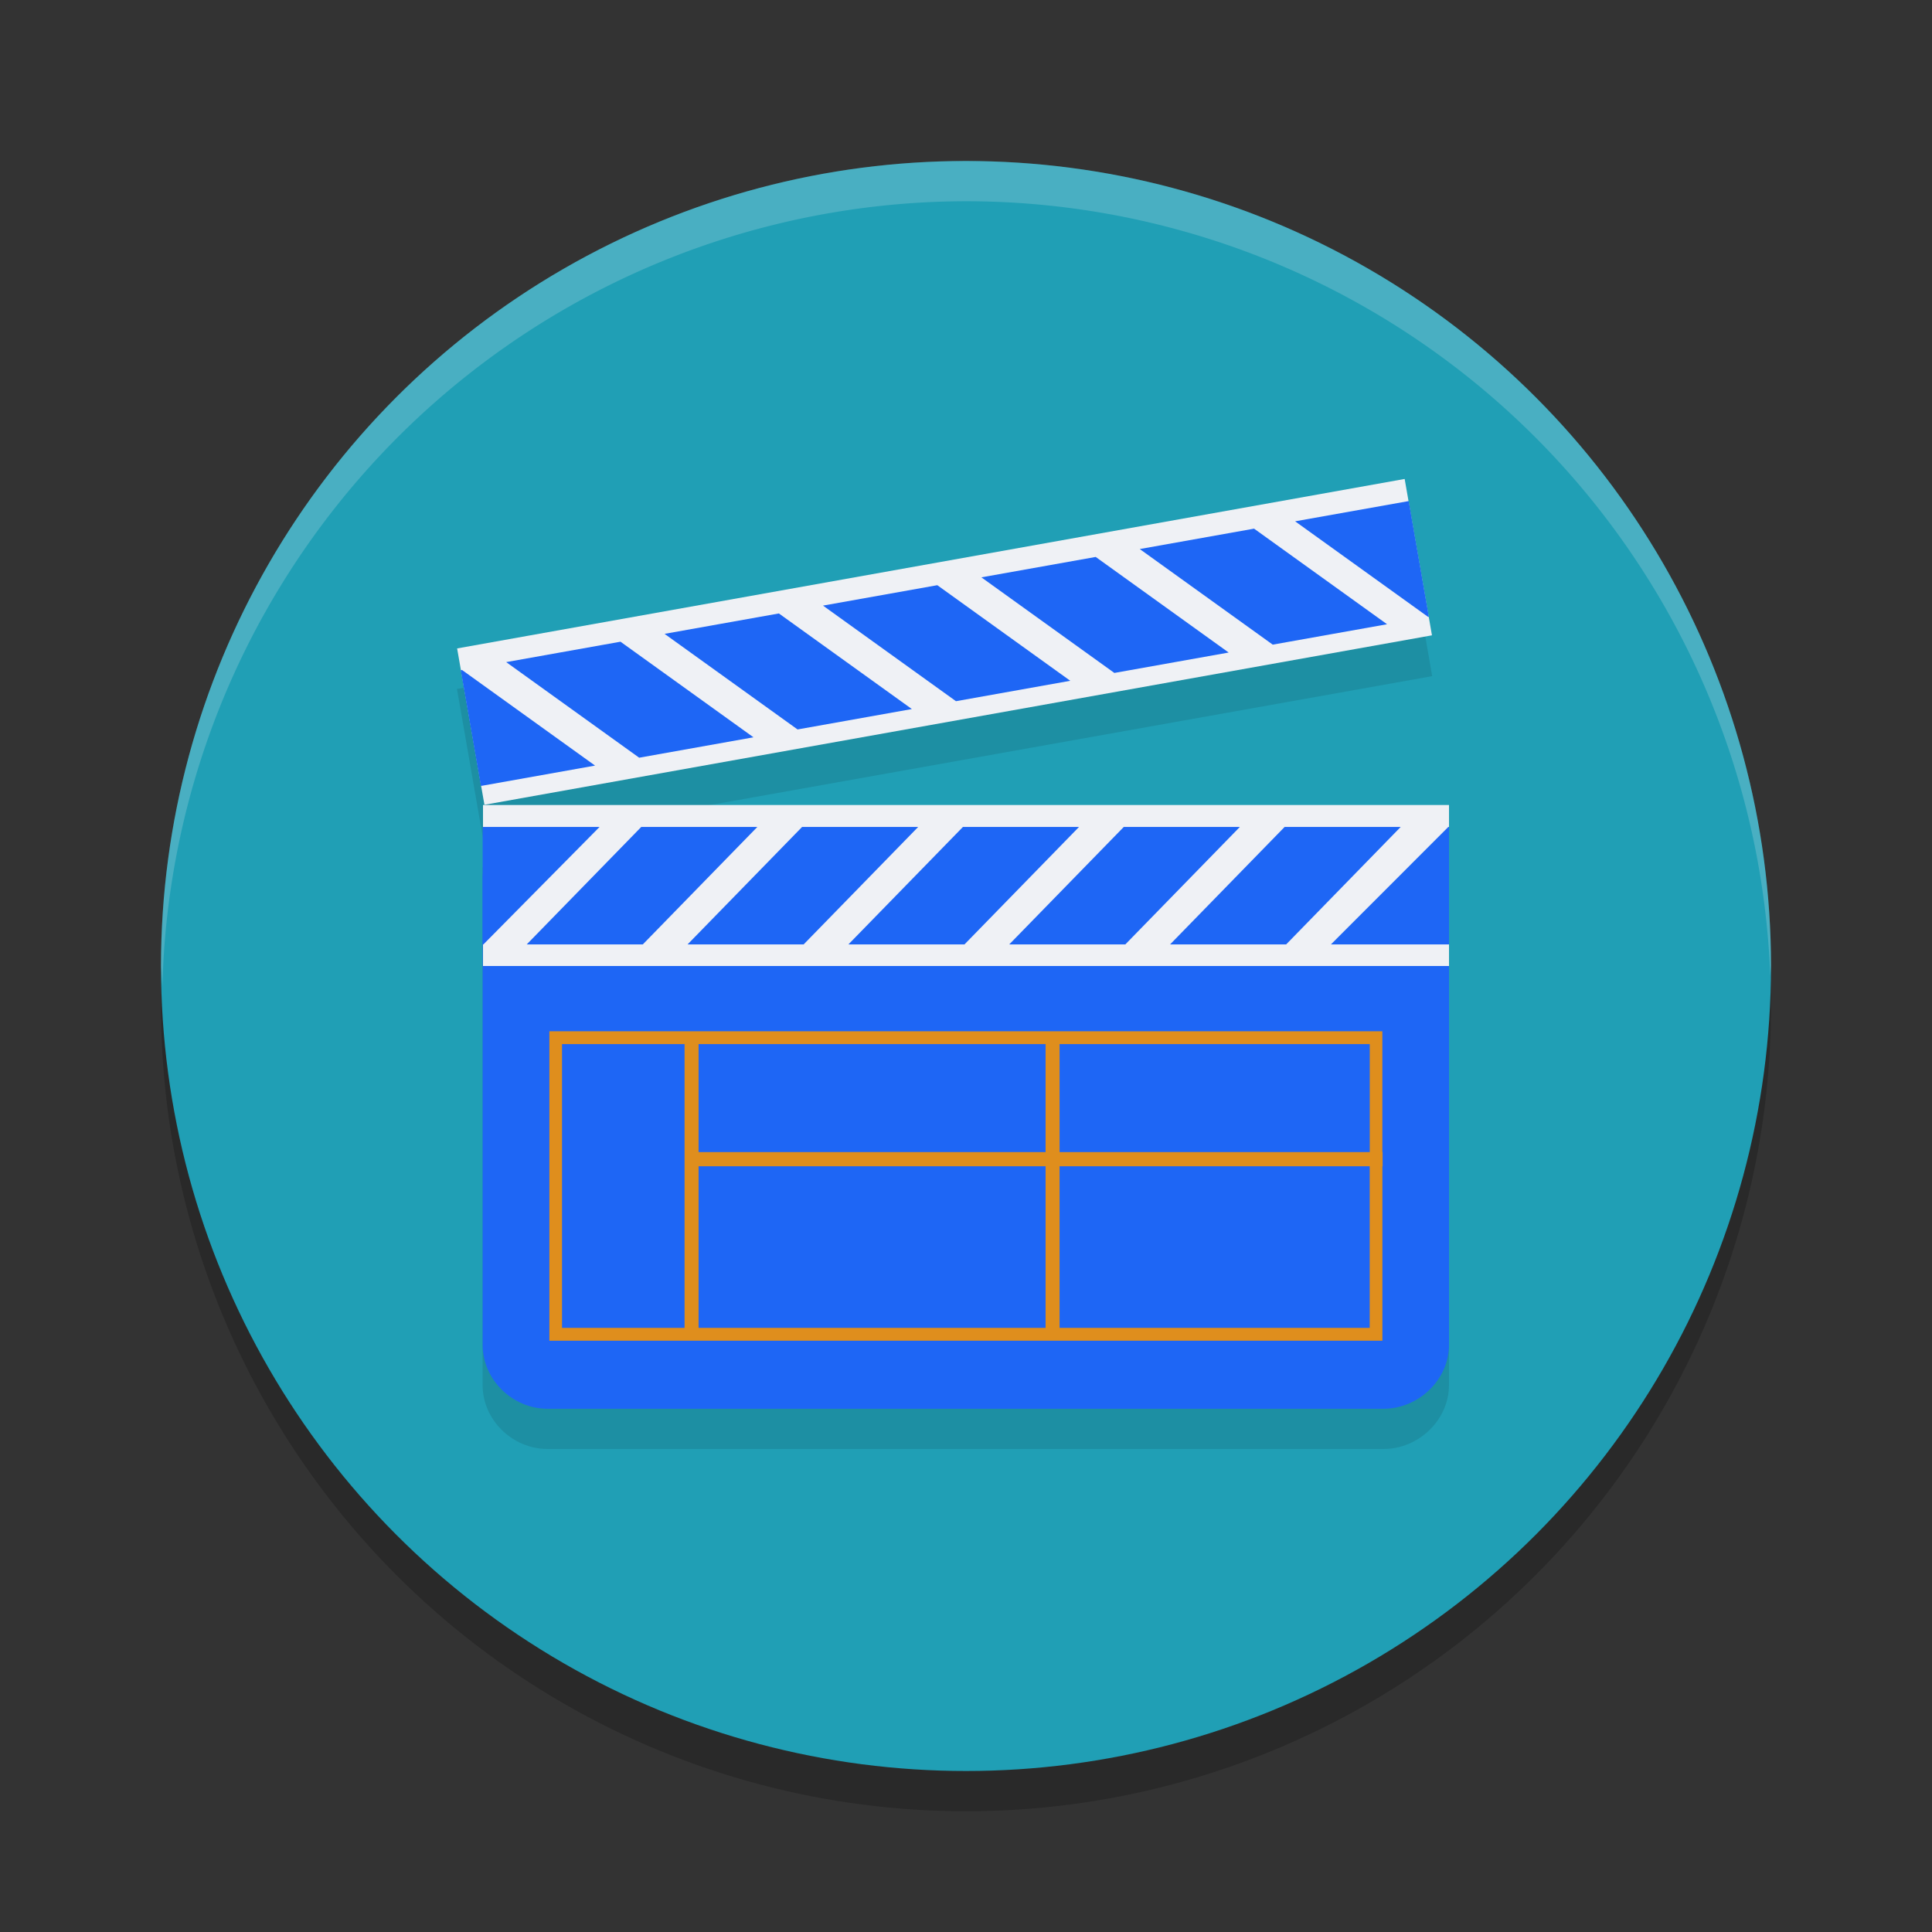 <svg xmlns="http://www.w3.org/2000/svg" width="48" height="48" version="1.1">
 <rect width="100%" height="100%" fill="#333333" stroke="none"/>
 <circle style="opacity:0.2" cx="24" cy="25" r="20"/>
 <circle style="fill:#209fb5" cx="24" cy="24" r="20"/>
 <path style="opacity:0.1" d="m 34.906,12.914 -23.553,4.203 0.217,1.242 0.377,2.168 h 0.002 L 12.031,21 H 12 v 0.545 h -0.01 v 1.299 1.621 9.945 C 11.99,35.285 12.738,36 13.602,36 H 34.375 C 35.239,36 36,35.285 36,34.41 V 25 22.844 21 H 12.043 L 35.582,16.799 35.5,16.322 35.299,15.168 Z"/>
 <path style="fill:#1e66f5" d="M 36,33.41 C 36,34.284 35.239,35 34.375,35 H 13.602 c -0.864,0 -1.611,-0.716 -1.611,-1.59 V 21.844 c 0,-0.874 0.747,-1.59 1.611,-1.59 h 20.773 c 0.864,0 1.625,0.716 1.625,1.59 z"/>
 <path style="fill:#eff1f5" d="m 12,20 h 24 v 4 H 12 Z"/>
 <path style="fill:#1e66f5" d="m 15.932,20.545 -2.846,2.919 h 2.884 l 2.846,-2.919 z m 11.988,0 -2.846,2.919 h 2.884 l 2.846,-2.919 z m -7.992,0 -2.846,2.919 h 2.884 l 2.846,-2.919 h -2.884 z m 3.996,0 -2.846,2.919 h 2.884 l 2.846,-2.919 z m 7.992,0 -2.846,2.919 h 2.884 l 2.846,-2.919 z m 4.067,0 -2.917,2.919 H 36 v -2.919 z m -23.992,0 v 2.919 h 0.019 l 2.886,-2.919 z"/>
 <rect style="fill:#eff1f5" width="23.924" height="3.944" x="8.42" y="17.86" transform="matrix(0.984,-0.176,0.172,0.985,0,0)"/>
 <path style="fill:#1e66f5" d="m 28.317,13.641 3.304,2.375 2.84,-0.507 -3.304,-2.375 z m -11.806,2.107 3.304,2.375 2.84,-0.507 -3.304,-2.375 z m 7.871,-1.404 3.304,2.375 2.84,-0.507 -3.304,-2.375 z m -3.935,0.702 3.304,2.375 2.84,-0.507 -3.304,-2.375 z m -7.871,1.404 3.304,2.375 2.84,-0.507 -3.304,-2.375 z m -1.129,0.202 0.501,2.875 2.836,-0.506 -3.304,-2.375 z m 20.73,-3.7 3.304,2.375 0.019,-0.003 -0.501,-2.875 z"/>
 <path style="fill:#df8e1d" d="m 34.35,28.624 h -0.006 V 25.622 H 13.649 v 7.687 h 20.696 V 28.976 h 0.006 z m -0.319,-2.684 v 2.684 h -7.706 v -2.684 z m -8.054,0 v 2.684 h -8.621 v -2.684 z m -12.014,7.051 v -7.051 h 3.045 v 7.051 z m 3.393,0 v -4.015 h 8.621 v 4.015 z m 16.675,0 h -7.706 v -4.015 h 7.705 v 4.015 z"/>
 <path style="fill:#eff1f5;opacity:0.2" d="M 24 4 A 20 20 0 0 0 4 24 A 20 20 0 0 0 4.035 24.5 A 20 20 0 0 1 24 5 A 20 20 0 0 1 43.982 24.25 A 20 20 0 0 0 44 24 A 20 20 0 0 0 24 4 z"/>
</svg>
